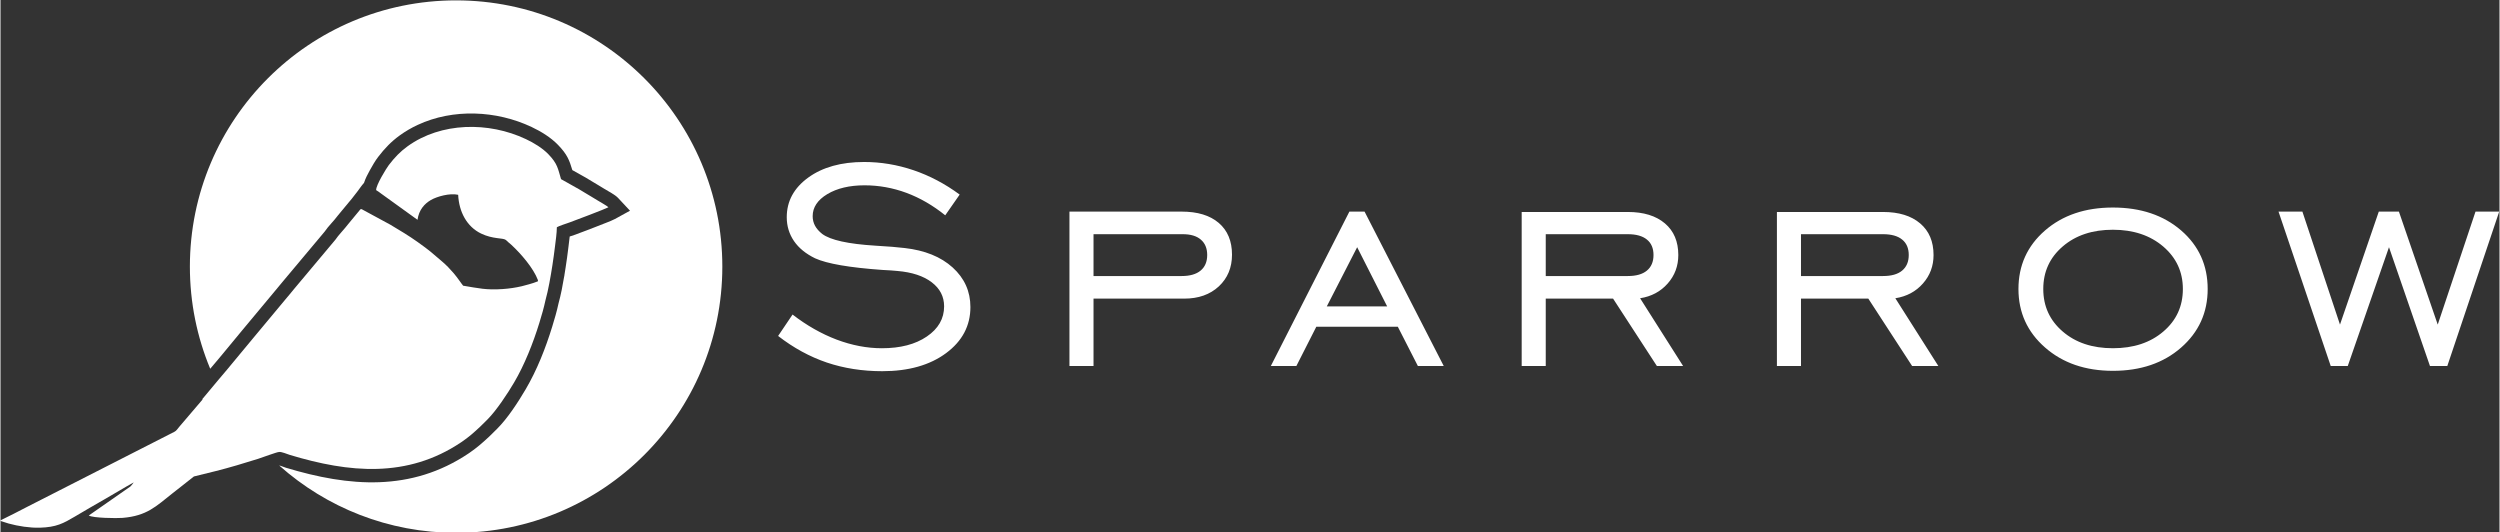 <?xml version="1.0" encoding="UTF-8"?>
<!DOCTYPE svg PUBLIC "-//W3C//DTD SVG 1.1//EN" "http://www.w3.org/Graphics/SVG/1.1/DTD/svg11.dtd">
<!-- Creator: CorelDRAW 2020 (64 Bit) -->
<svg xmlns="http://www.w3.org/2000/svg" xml:space="preserve" width="2343px" height="499px" version="1.1" style="shape-rendering:geometricPrecision; text-rendering:geometricPrecision; image-rendering:optimizeQuality; fill-rule:evenodd; clip-rule:evenodd"
viewBox="0 0 2343 499.2"
 xmlns:xlink="http://www.w3.org/1999/xlink"
 xmlns:xodm="http://www.corel.com/coreldraw/odm/2003">
 <rect x="0" y="0" width="2343" height="499.2" fill="#333333" stroke="none"/>
 <defs>
  <style type="text/css">
   <![CDATA[
    .fil0 {fill:white}
    .fil1 {fill:white;fill-rule:nonzero}
   ]]>
  </style>
 </defs>
 <g id="Camada_x0020_1">
  <path class="fil0" d="M427.17 0.35c137.85,0 249.6,111.75 249.6,249.6 0,137.85 -111.75,249.6 -249.6,249.6 -63.61,0 -121.65,-23.8 -165.72,-62.98l0.37 -0.08c1.86,0.54 4.03,1.52 5.78,2.05 59.27,17.94 117.49,22.68 171.26,-13.41 7.29,-4.89 13.33,-10.17 19.7,-16.15l0.11 -0.11 6.74 -6.66c9.95,-9.82 19.87,-25.15 26.99,-37.25 10.58,-18 18.69,-38.6 24.83,-58.55 2.23,-7.22 4.37,-14.53 5.95,-21.93 2.25,-8.16 3.89,-16.72 5.3,-25.2l0.26 -1.22 -0.06 0.04c0.41,-2.5 0.8,-4.99 1.18,-7.45 0.93,-5.92 1.75,-11.86 2.47,-17.81 0.45,-3.66 0.97,-7.38 1.34,-11.1 1.5,-0.49 2.98,-0.95 4.29,-1.42 6.1,-2.2 12.2,-4.57 18.26,-6.9 3.96,-1.52 7.92,-3.06 11.86,-4.64 2.54,-1.01 5.57,-2.13 7.95,-3.43l14.17 -7.78 -11.02 -11.82c-3.26,-3.49 -9.06,-6.16 -13.15,-8.77 -3.73,-2.38 -7.59,-4.51 -11.34,-6.84 -3.84,-2.38 -7.74,-4.69 -11.71,-6.82l-6.84 -3.84c-2.84,-9.5 -4.88,-14.81 -13.48,-23.69 -6.79,-7.01 -15.9,-12.57 -24.71,-16.73 -32.9,-15.54 -73.59,-17.44 -106.84,-1.94 -5.87,2.73 -11.49,6.01 -16.74,9.8 -8.03,5.79 -14.19,12.28 -20.2,20.1 -2.89,3.74 -5.73,8.72 -8.01,12.86 -1.84,3.33 -4.03,7.46 -5.35,11.61 -2.16,2.37 -3.98,5.14 -5.87,7.65l-5.83 7.52c-0.26,0.29 -0.51,0.59 -0.75,0.89 -0.56,0.57 -1.09,1.19 -1.59,1.88l-10.62 12.83 -0.21 0.28c-3.7,5.02 -8.53,9.42 -12.03,14.64l-38.56 46.01 -0.12 0.14c-2.46,3.11 -5.06,6.11 -7.6,9.16l-31.29 37.56c-9.91,11.89 -19.62,23.96 -29.71,35.7 -12.27,-29.5 -19.06,-61.85 -19.06,-95.8 0,-137.85 111.75,-249.6 249.6,-249.6z"/>
  <path class="fil0" d="M121.82 456.1l-39.06 27.22c3.77,2.42 26.18,2.7 31.66,2.24 22.87,-1.92 31.18,-10.64 47.11,-23.26 3.24,-2.56 6.43,-5.1 9.85,-7.73l9.95 -7.85 20.34 -5.02c12.57,-3.13 27.43,-7.58 39.83,-11.51 3.26,-1.02 17.67,-6.4 19.51,-6.39 2.28,-0.5 7.8,1.98 10.23,2.71 55.62,16.83 110.13,22.06 160.62,-11.82 7.21,-4.84 12.12,-9.26 18.09,-14.87l6.63 -6.55c8.62,-8.65 19.11,-24.7 24.98,-34.68 9.75,-16.57 17.76,-36.74 23.66,-55.88 2.04,-6.61 4.25,-14.13 5.74,-21.22 2.68,-9.59 4.85,-22.27 6.49,-32.77 0.9,-5.84 1.69,-11.55 2.4,-17.4 0.68,-5.53 1.73,-12.79 1.78,-18.28 1.88,-1.18 9.11,-3.48 12.07,-4.55 4.89,-1.76 33.32,-12.54 36.28,-14.16 -1.31,-1.41 -8.39,-5.27 -10.71,-6.75 -3.54,-2.26 -7.55,-4.49 -11.21,-6.76 -3.5,-2.17 -7.43,-4.5 -11.13,-6.48l-11.38 -6.39c-2.91,-9.74 -3.2,-14.42 -11.92,-23.41 -5.54,-5.73 -13.51,-10.56 -21.04,-14.12 -35,-16.53 -79.57,-15.89 -110.87,6.69 -7.11,5.13 -12.24,10.61 -17.59,17.57 -2.3,2.98 -12.21,19.06 -11.93,23.58 1.25,0.64 3.4,2.3 4.69,3.26l34.09 24.57c1.28,-9.34 6.55,-15.09 12.57,-18.58 5.7,-3.3 17.69,-6.68 25.55,-4.88 0.76,15.86 7.99,29.83 21.48,36.33 11.16,5.37 20.38,3.94 23.03,5.9 1.09,0.8 1.45,1.23 2.52,2.24 0.95,0.9 1.8,1.47 2.77,2.36 9.08,8.41 20.74,21.88 24.99,33.15 -0.21,1.68 0.73,0.7 -1.29,1.6 -2.68,1.19 -11.07,3.49 -13.82,4.13 -5.82,1.36 -11.62,2.22 -17.75,2.65 -15.78,1.1 -22.68,-0.76 -37.27,-3.14 -2.09,-2.52 -4.83,-7 -9.11,-11.98 -3.3,-3.86 -6.71,-7.36 -10.38,-10.5 -9.89,-8.48 -11.51,-10.18 -23.23,-18.52 -8.2,-5.84 -16.54,-10.82 -25.56,-16.2l-26.9 -14.58c-1.45,-0.02 -1.27,0.36 -2.09,1.32l-10.43 12.62c-2.97,4.02 -9.72,11.01 -12.03,14.67l-38.94 46.44c-2.56,3.24 -5.19,6.25 -7.81,9.41l-31.29 37.57c-10.25,12.11 -21.17,25.84 -31.3,37.56l-14.67 17.56c-0.87,1.15 -0.5,0.12 -0.71,1.5l-21.59 25.29c-1.96,2.29 -2.66,3.8 -4.69,4.83l-138.05 70.37c-8.26,4.26 -17.06,8.87 -25.26,12.78 0.33,0.33 0.17,0.24 0.69,0.55l7.24 2.3c8.94,2.46 19.78,4.15 29.12,3.9 15.69,-0.43 22.22,-4.09 33.12,-10.53 9.09,-5.37 18.24,-10.74 27.55,-16.03 9.17,-5.22 18.28,-10.85 27.46,-15.91 -0.61,0.95 -2.29,3.12 -3.08,3.83z"/>
  <path class="fil1" d="M729.07 314.99l13.54 -20.08c13.25,10.24 27.02,18.06 41.31,23.49 14.29,5.38 28.47,8.1 42.47,8.1 17.3,0 31.36,-3.64 42.12,-10.99 10.82,-7.35 16.2,-16.78 16.2,-28.29 0,-9.15 -3.87,-16.67 -11.63,-22.57 -7.75,-5.9 -18.45,-9.43 -32.11,-10.59 -3.3,-0.35 -8.04,-0.69 -14.23,-0.98 -30.78,-2.2 -51.73,-5.79 -62.96,-10.88 -8.68,-4.22 -15.33,-9.61 -19.84,-16.2 -4.52,-6.65 -6.77,-14.06 -6.77,-22.34 0,-15.04 6.71,-27.42 20.19,-37.2 13.43,-9.72 30.9,-14.58 52.37,-14.58 15.62,0 31.01,2.54 46.23,7.69 15.22,5.15 29.68,12.79 43.34,22.86l-13.54 19.44c-11.58,-9.32 -23.67,-16.32 -36.4,-21.06 -12.73,-4.69 -25.8,-7.06 -39.23,-7.06 -14.12,0 -25.75,2.78 -34.95,8.27 -9.14,5.5 -13.71,12.39 -13.71,20.66 0,3.24 0.75,6.25 2.2,8.97 1.45,2.72 3.76,5.32 6.77,7.7 7.69,5.72 24.3,9.43 49.88,10.99 11.74,0.69 20.88,1.39 27.31,2.2 18.97,2.14 34.02,8.21 45.13,18.28 11.05,10.07 16.6,22.39 16.6,37.09 0,17.48 -7.58,31.88 -22.79,43.17 -15.22,11.28 -35.18,16.95 -59.83,16.95 -18.63,0 -35.99,-2.72 -51.96,-8.1 -16.03,-5.44 -31.25,-13.72 -45.71,-24.94zm295.72 -56.18l82.63 0c7.69,0 13.65,-1.68 17.76,-5.1 4.11,-3.41 6.19,-8.27 6.19,-14.63 0,-6.2 -1.97,-11 -5.96,-14.41 -3.93,-3.42 -9.6,-5.09 -16.95,-5.09l-83.67 0 0 39.23zm0 21.17l0 63.19 -22.57 0 0 -144.77 105.2 0c14.92,0 26.5,3.53 34.77,10.59 8.27,7.06 12.44,17.01 12.44,29.8 0,12.09 -4.11,21.98 -12.32,29.68 -8.28,7.69 -19.1,11.51 -32.46,11.51l-85.06 0zm218.71 7.29l56.59 0 -28.12 -55.49 -28.47 55.49zm-52.48 55.9l73.66 -144.77 14.23 0 74.24 144.77 -24.25 0 -18.8 -36.8 -76.44 0 -18.69 36.8 -23.95 0zm257.76 -84.36l76.96 0c7.81,0 13.77,-1.68 17.88,-5.1 4.11,-3.41 6.19,-8.27 6.19,-14.63 0,-6.31 -2.08,-11.17 -6.19,-14.47 -4.11,-3.36 -10.07,-5.03 -17.88,-5.03l-76.96 0 0 39.23zm0 21.17l0 63.19 -22.56 0 0 -144.42 99.52 0c14.81,0 26.38,3.58 34.77,10.7 8.39,7.12 12.56,17.01 12.56,29.68 0,10.24 -3.3,19.16 -9.95,26.68 -6.6,7.52 -15.22,12.15 -25.87,13.83l40.33 63.53 -24.59 0 -41.08 -63.19 -63.13 0zm239.31 -21.17l76.95 0c7.82,0 13.78,-1.68 17.88,-5.1 4.11,-3.41 6.2,-8.27 6.2,-14.63 0,-6.31 -2.09,-11.17 -6.2,-14.47 -4.1,-3.36 -10.06,-5.03 -17.88,-5.03l-76.95 0 0 39.23zm0 21.17l0 63.19 -22.57 0 0 -144.42 99.52 0c14.82,0 26.39,3.58 34.78,10.7 8.39,7.12 12.56,17.01 12.56,29.68 0,10.24 -3.3,19.16 -9.96,26.68 -6.59,7.52 -15.21,12.15 -25.86,13.83l40.33 63.53 -24.59 0 -41.08 -63.19 -63.13 0zm292.42 46.52c19.33,0 35.13,-5.2 47.33,-15.68 12.21,-10.41 18.29,-23.72 18.29,-39.86 0,-16.03 -6.13,-29.28 -18.4,-39.81 -12.27,-10.47 -28.01,-15.74 -47.22,-15.74 -19.21,0 -34.89,5.21 -47.04,15.68 -12.15,10.42 -18.22,23.72 -18.22,39.87 0,16.14 6.07,29.45 18.22,39.86 12.15,10.48 27.83,15.68 47.04,15.68zm0 21.18c-25.74,0 -46.98,-7.29 -63.59,-21.87 -16.6,-14.52 -24.94,-32.81 -24.94,-54.85 0,-22.11 8.28,-40.39 24.83,-54.8 16.6,-14.41 37.84,-21.58 63.7,-21.58 26.1,0 47.45,7.17 64.06,21.52 16.55,14.35 24.82,32.64 24.82,54.86 0,22.16 -8.33,40.44 -24.94,54.97 -16.61,14.52 -37.9,21.75 -63.94,21.75zm204.25 -4.51l-48.95 -144.77 22.39 0 35.24 105.94 36.39 -105.94 18.86 0 36.4 105.94 35.41 -105.94 22.22 0 -48.66 144.77 -16.26 0 -38.42 -111.39 -38.65 111.39 -15.97 0z"/>
 </g>
</svg>
